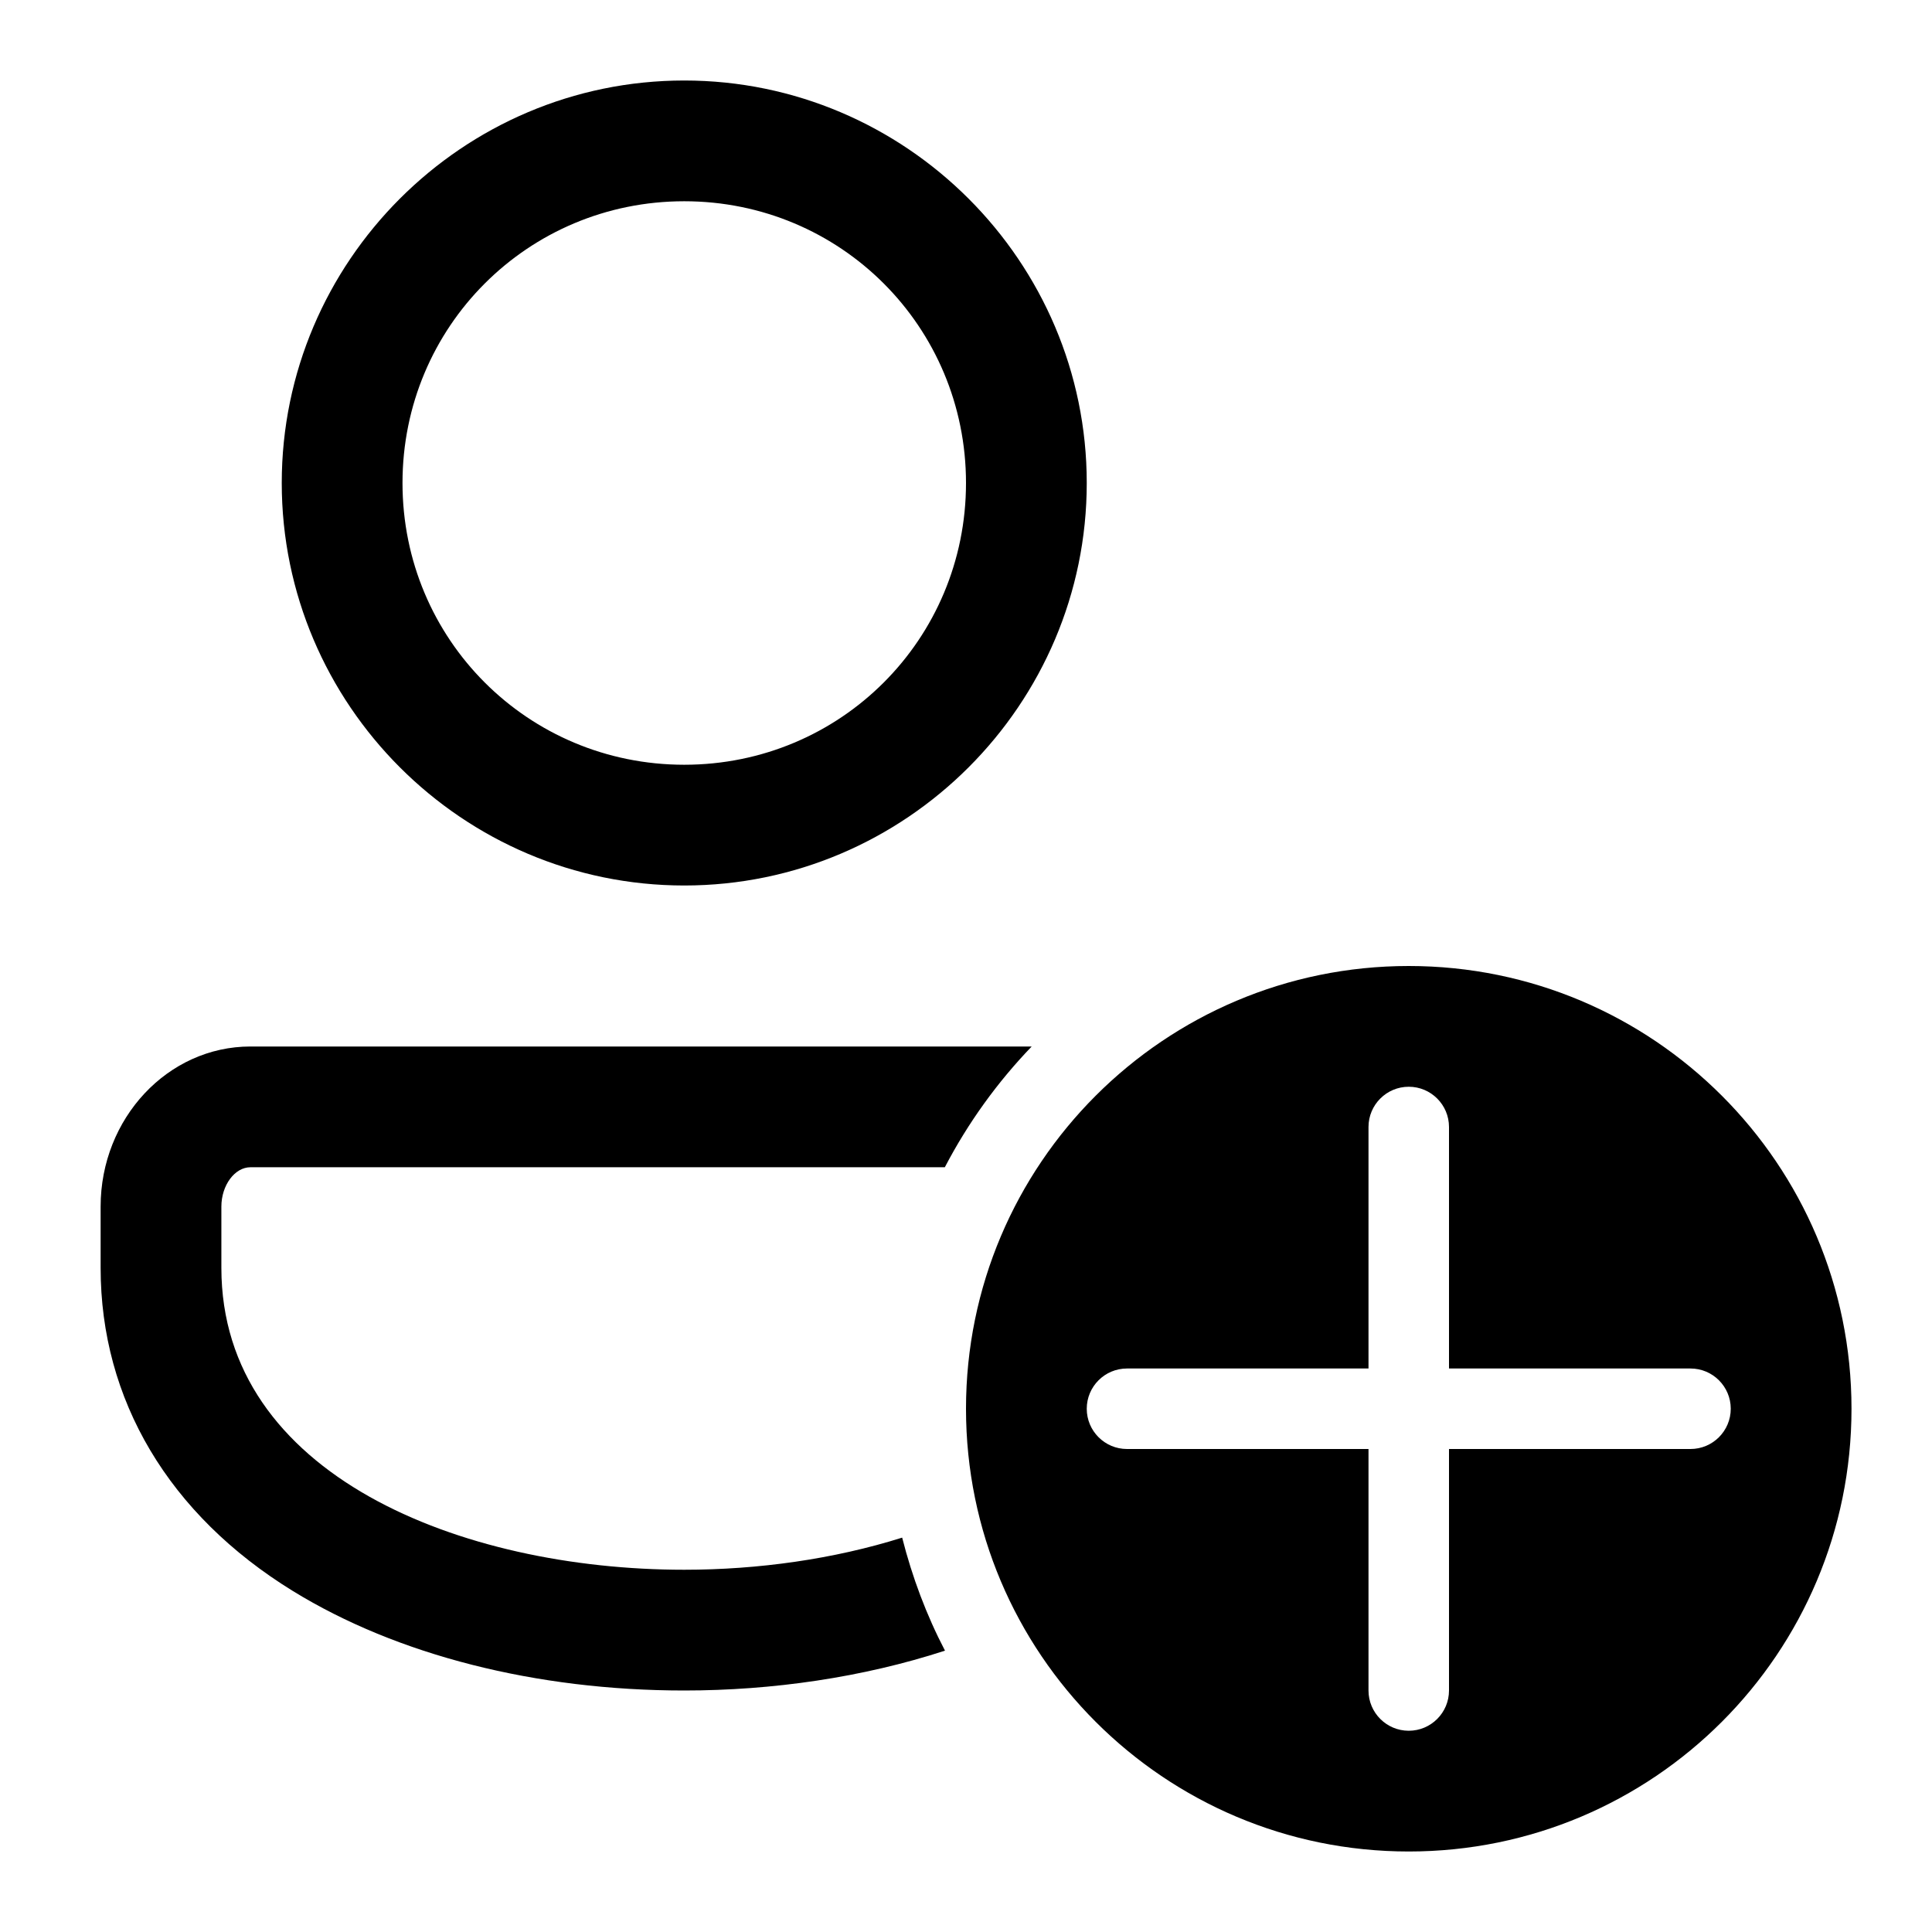 <svg width="24" height="24" viewBox="0 0 24 24" fill="none" xmlns="http://www.w3.org/2000/svg">
<path d="M8.5 1C5.747 1 3.5 3.247 3.5 6C3.5 8.753 5.747 11 8.5 11C11.252 11 13.5 8.753 13.5 6C13.5 3.247 11.252 1 8.5 1ZM8.5 2.5C10.442 2.5 12 4.058 12 6C12 7.942 10.442 9.5 8.5 9.5C6.558 9.5 5 7.942 5 6C5 4.058 6.558 2.5 8.5 2.5ZM17.5 12C14.463 12 12 14.463 12 17.5C12 20.538 14.463 23 17.5 23C20.538 23 23 20.538 23 17.5C23 14.463 20.538 12 17.5 12ZM3.111 13C2.085 13 1.25 13.892 1.25 14.989V15.75C1.25 17.39 2.098 18.816 3.638 19.764C4.933 20.561 6.66 21 8.5 21C9.595 21 10.716 20.838 11.739 20.505C11.509 20.064 11.332 19.593 11.207 19.101C10.358 19.368 9.418 19.5 8.5 19.5C5.731 19.5 2.75 18.326 2.75 15.75V14.989C2.75 14.724 2.916 14.5 3.111 14.5H11.737C12.025 13.948 12.389 13.444 12.816 13H3.111ZM17.5 13.5C17.776 13.5 18 13.724 18 14V17H21C21.276 17 21.5 17.224 21.5 17.5C21.5 17.776 21.276 18 21 18H18V21C18 21.276 17.776 21.5 17.5 21.5C17.224 21.5 17 21.276 17 21V18H14C13.724 18 13.5 17.776 13.5 17.5C13.5 17.224 13.724 17 14 17H17V14C17 13.724 17.224 13.5 17.5 13.5Z" fill="black"/>
</svg>
